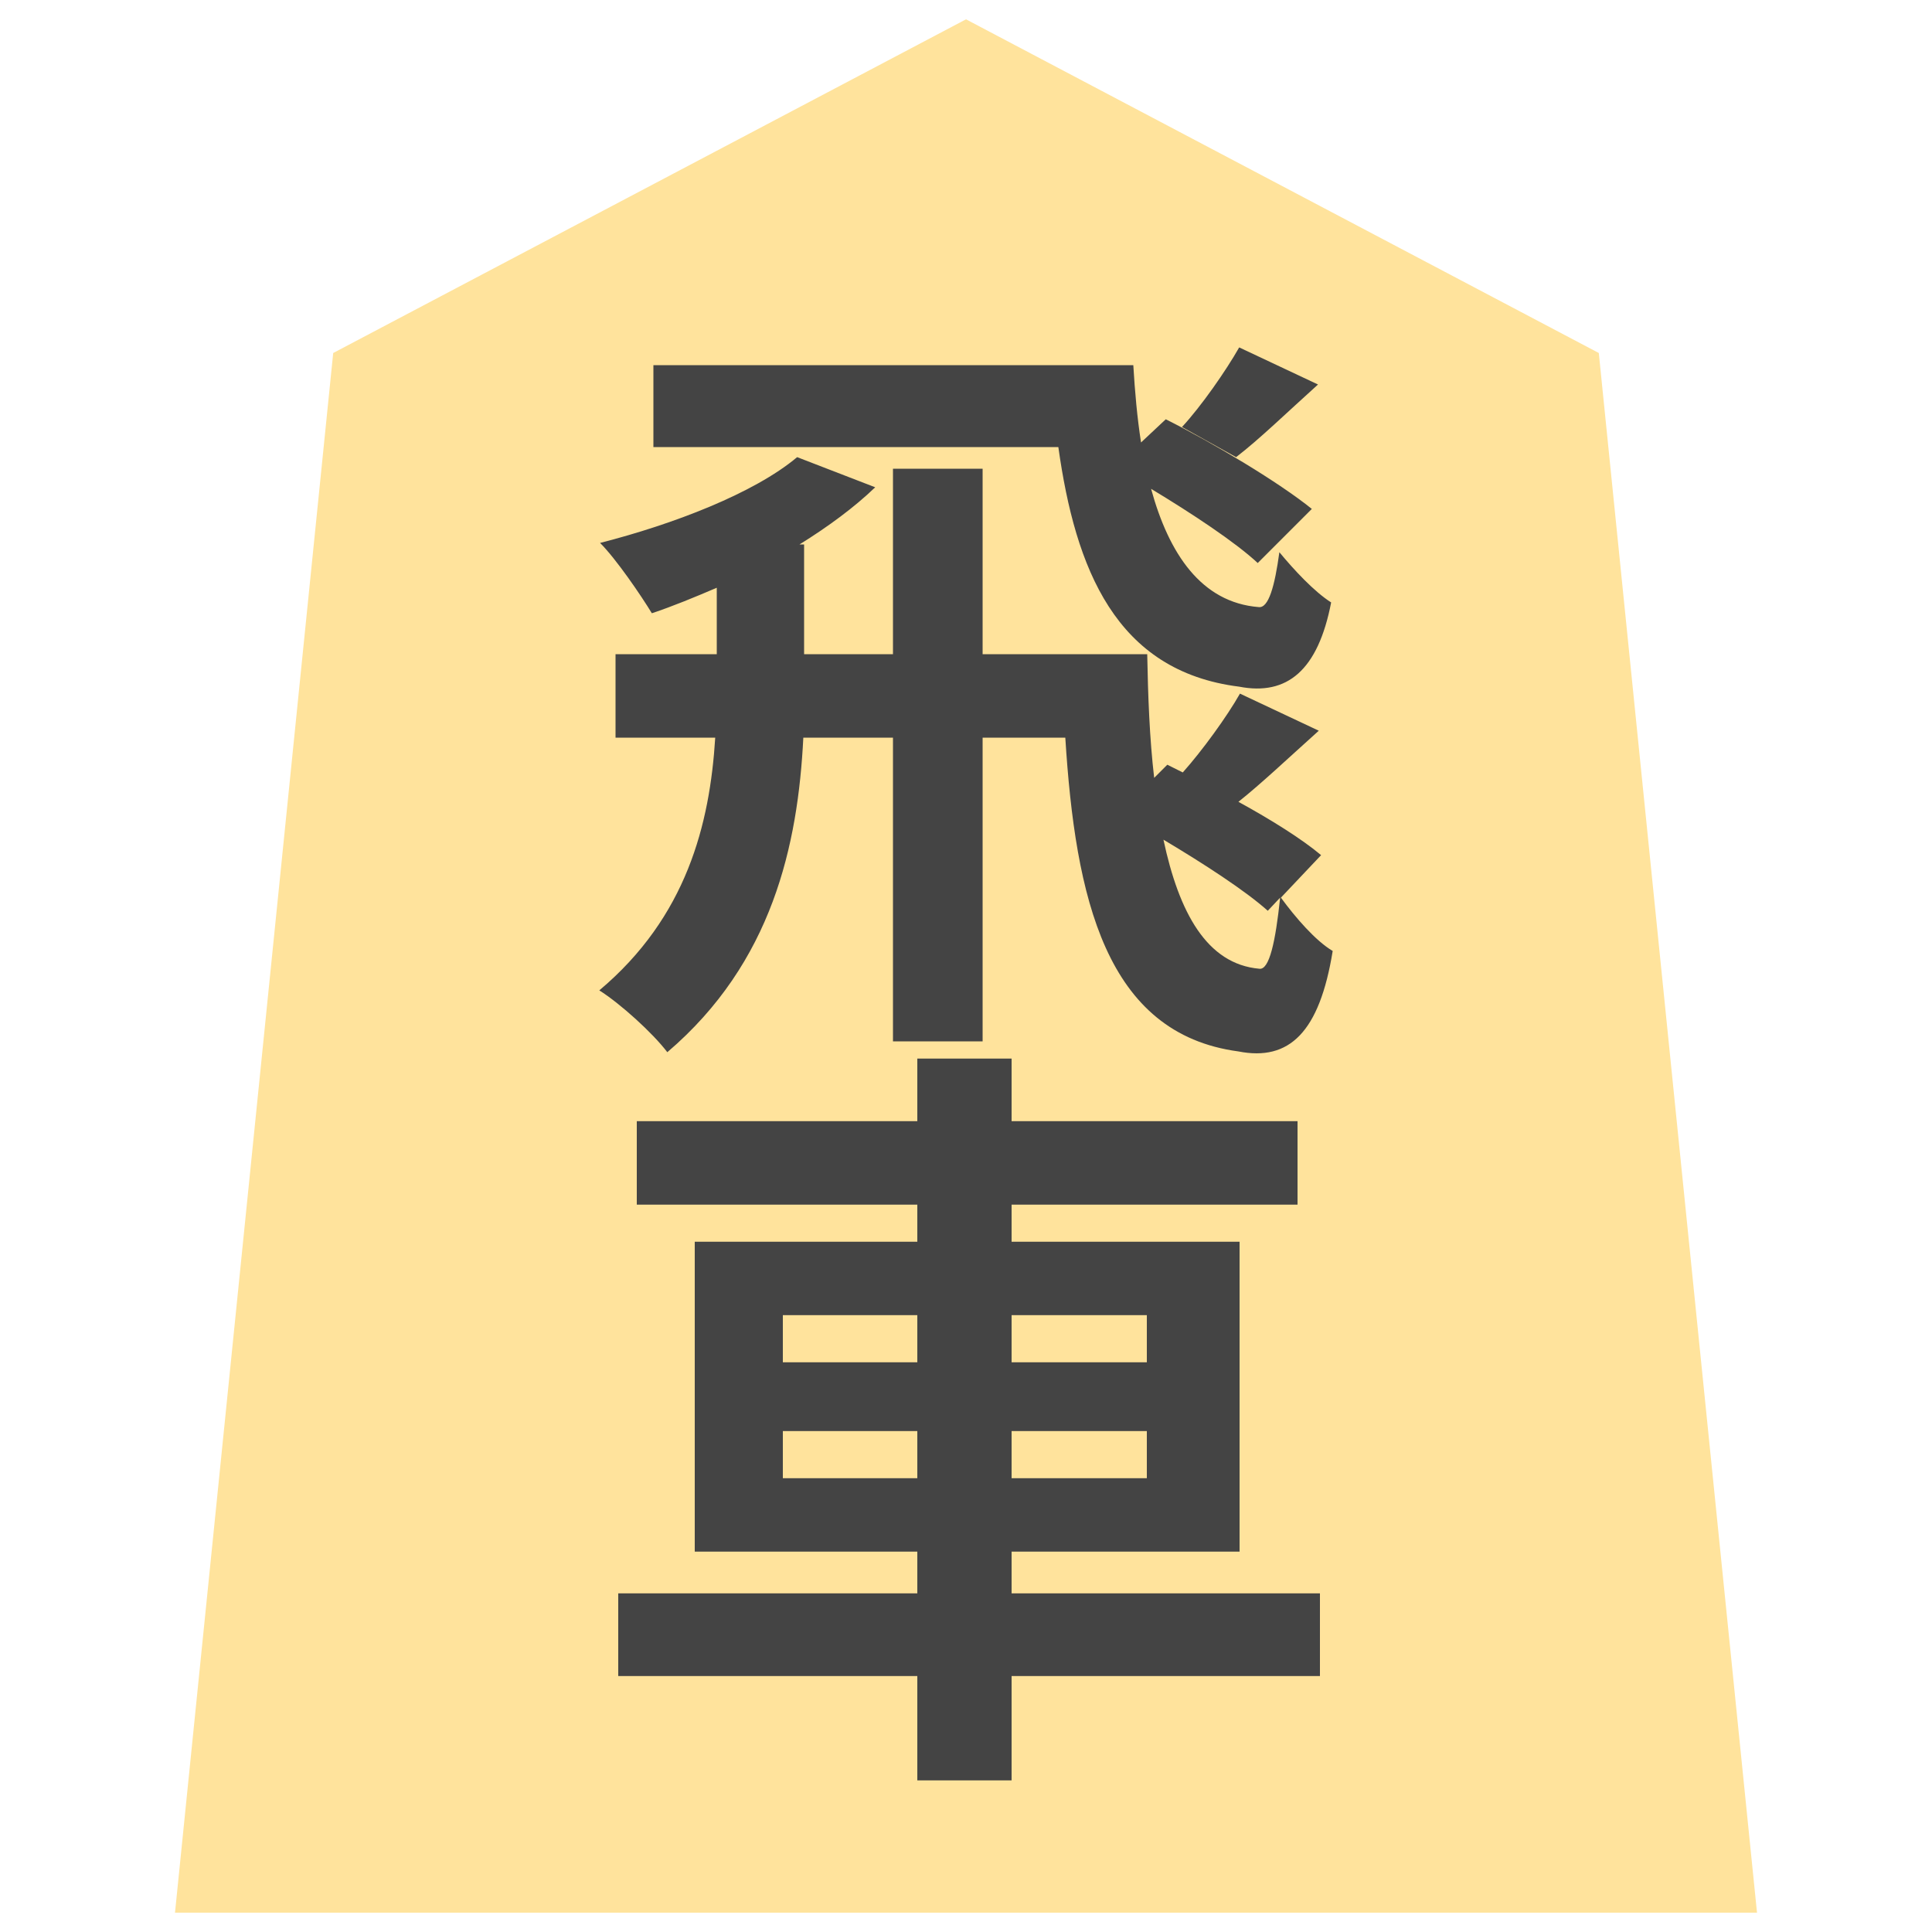 <?xml version="1.0" encoding="UTF-8" standalone="no"?>
<svg xmlns:svg="http://www.w3.org/2000/svg" xmlns="http://www.w3.org/2000/svg" version="1.1" style="overflow:visible" viewBox="-150 -150 300 300" height="300px" width="300px">
  <rect fill-opacity="0" fill="rgb(0,0,0)" height="300" width="300" y="-150" x="-150"/>
  <svg version="1.1" y="-250" x="-250" viewBox="-250 -250 500 500" height="500px" width="500px" style="overflow:visible">
    <g transform="rotate(0,0,0)" stroke-linejoin="round" fill="#fff">
      <path stroke-linecap="butt" stroke-linejoin="round" stroke="none" fill="rgb(255,227,156)" d="m0.002-147l-98.263 51.815l-24.565 242.185h245.653l-24.565-242.185z"/>
      <path stroke-linecap="butt" stroke-linejoin="round" stroke="none" fill="rgb(68,68,68)" d="m42.42-96.055c-2.04 3.6-5.88 9.12-8.88 12.36l8.4 4.68c3.6-2.76 7.92-6.96 12.72-11.28zm11.28 25.08c-5.04-4.08-15.24-10.2-22.68-13.92l-3.84 3.6c-0.6-3.84-0.96-7.92-1.2-12h-74.52v12.72h62.88c2.64 18.84 8.88 34.8 28.08 37.2c7.44 1.44 12.24-2.52 14.28-13.08c-2.64-1.68-5.76-5.04-8.04-7.8c-0.72 5.28-1.68 8.76-3.24 8.52c-8.88-0.72-13.92-8.28-16.68-18.36c6.36 3.84 13.08 8.28 16.56 11.52zm-4.92 60.36c-0.72 6.84-1.68 11.28-3.24 11.04c-8.16-0.72-12.48-8.76-14.88-20.04c6.24 3.72 12.72 7.92 16.2 11.04zm6.36-6.6c-3-2.52-7.8-5.52-12.84-8.28c3.48-2.76 7.8-6.84 12.48-11.04l-12.24-5.76c-2.04 3.6-5.88 8.88-8.88 12.24l-2.4-1.2l-2.04 2.04c-0.72-6.12-0.96-12.72-1.08-19.2h-25.56v-28.8h-13.92v28.8h-13.8v-17.04h-0.72c4.44-2.76 8.52-5.76 11.76-8.88l-12.12-4.68c-6.72 5.64-19.32 10.44-30.6 13.32c2.52 2.52 6.36 8.16 8.04 10.92c3.24-1.08 6.72-2.52 10.08-3.96v10.32h-15.72v12.96h15.48c-0.84 13.44-4.44 27.84-18 39.24c3.24 2.04 8.28 6.6 10.56 9.6c16.32-13.92 20.28-32.16 21.12-48.84h13.92v47.16h13.92v-47.16h12.84c1.56 24.84 6.24 45.96 26.88 48.72c7.92 1.56 12.6-3 14.64-15.6c-2.64-1.56-5.76-5.16-8.04-8.28z"/>
      <path stroke-linecap="butt" stroke-linejoin="round" stroke="none" fill="rgb(68,68,68)" d="m-28.44 79.535v-7.32h20.88v7.32zm0-25.32h20.88v7.32h-20.88zm56.52 0v7.32h-21v-7.32zm0 25.32h-21v-7.32h21zm26.88 17.88h-47.88v-6.48h35.4v-48.12h-35.4v-5.76h44.4v-12.96h-44.4v-9.72h-14.64v9.72h-43.56v12.96h43.56v5.76h-34.56v48.12h34.56v6.48h-46.44v12.84h46.44v16.2h14.64v-16.2h47.88z"/>
      <path stroke-linecap="butt" stroke-linejoin="round" stroke-width="0" stroke-opacity="1" stroke="rgb(68,68,68)" fill="none" d="m0.002-147l-98.263 51.815l-24.565 242.185h245.653l-24.565-242.185z"/>
    </g>
  </svg>
</svg>
